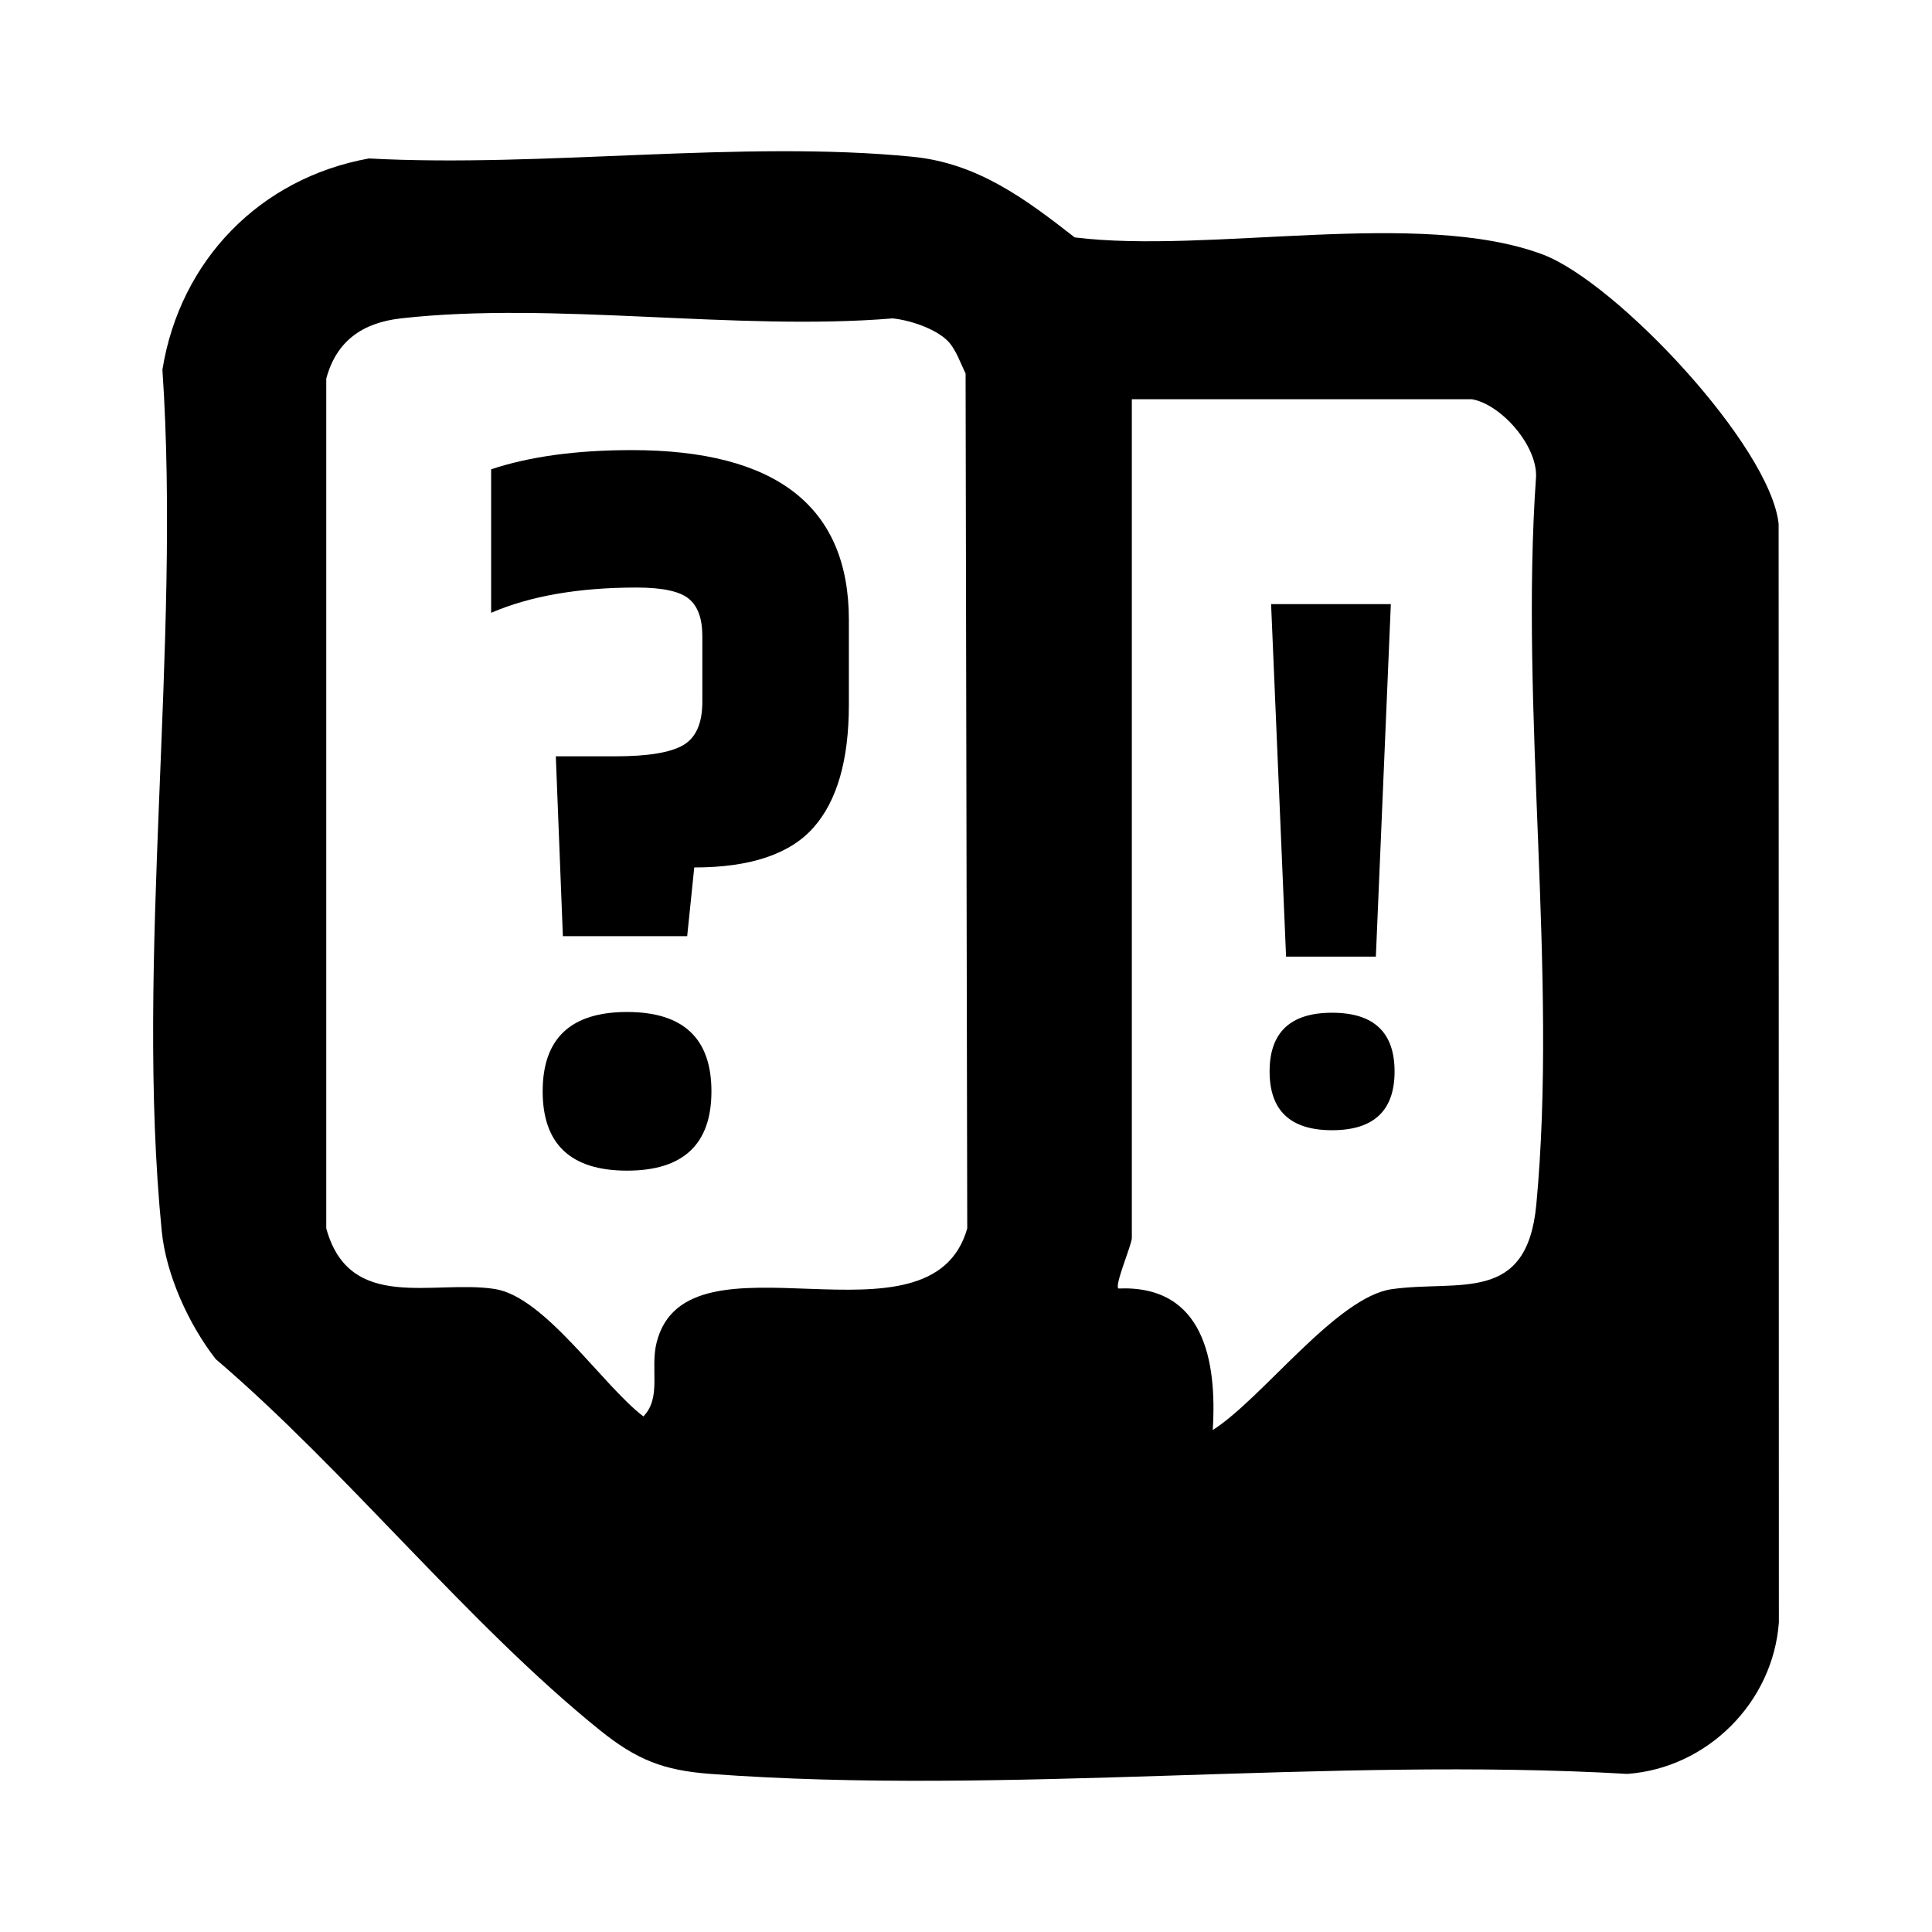 <?xml version="1.0" encoding="UTF-8"?>
<svg id="a" data-name="Layer 1" xmlns="http://www.w3.org/2000/svg" width="400" height="400" viewBox="0 0 400 400">
  <path d="M368.246,108.456c-1.75-16.202-33.68-50.08-48.844-55.769-25.488-9.561-68.974-.072-96.894-3.534-10.166-7.933-20.079-15.36-33.521-16.694-35.373-3.509-76.628,2.293-112.608.347-22.55,4.074-39.105,21.092-42.753,43.727,3.876,57.076-5.703,122.244-.137,178.376.897,9.051,5.61,19.354,11.179,26.482,27.014,23.056,52.202,54.783,79.456,76.766,7.602,6.132,13.13,8.378,22.971,9.11,61.224,4.556,128.002-3.58,189.817-.001,16.548-1.189,30.186-14.783,31.384-31.384l-.05-227.426ZM135.957,277.898c-1.404,5.51,1.086,11.397-2.75,15.355-8.445-6.416-20.397-24.78-30.776-26.384-12.708-1.964-30.088,4.969-34.881-12.55V78.382c2.092-7.782,7.5-11.561,15.441-12.462,31.562-3.582,69.562,2.676,101.828,0,3.618.373,8.844,2.114,11.385,4.655,1.667,1.667,2.658,4.609,3.711,6.753l.342,176.993c-7.512,26.642-58.006-1.114-64.299,23.576ZM318.077,249.397c-1.944,20.683-15.938,15.549-29.914,17.51-11.433,1.605-26.844,22.69-37.077,29.163.893-14.338-1.833-30.049-19.541-29.3-.832-.692,2.789-9.069,2.789-10.452V82.661h70.439c6.017,1.073,13.486,9.545,13.25,16.042-3.404,48.413,4.536,103.023.055,150.695Z"/>
  <path d="M130.766,93.191c-11.439,0-21.132,1.327-29.082,3.975v29.71c8.088-3.485,18.131-5.231,30.129-5.231,5.299,0,8.892.768,10.775,2.301,1.883,1.536,2.824,4.116,2.824,7.741v13.6c0,4.466-1.327,7.464-3.975,8.997-2.651,1.536-7.323,2.301-14.018,2.301h-12.344l1.464,37.242h25.735l1.464-14.228c11.576,0,19.805-2.753,24.689-8.264,4.881-5.509,7.323-13.982,7.323-25.421v-17.575c0-23.433-14.996-35.15-44.983-35.15Z"/>
  <path d="M129.825,209.521c-11.648,0-17.471,5.476-17.471,16.424s5.822,16.424,17.471,16.424,17.47-5.472,17.47-16.424-5.826-16.424-17.47-16.424Z"/>
  <polygon points="284.858 198.056 287.957 125.081 263.167 125.081 266.266 198.056 284.858 198.056"/>
  <path d="M275.795,209.676c-8.626,0-12.937,4.055-12.937,12.162s4.311,12.162,12.937,12.162,12.937-4.052,12.937-12.162-4.314-12.162-12.937-12.162Z"/>
</svg>